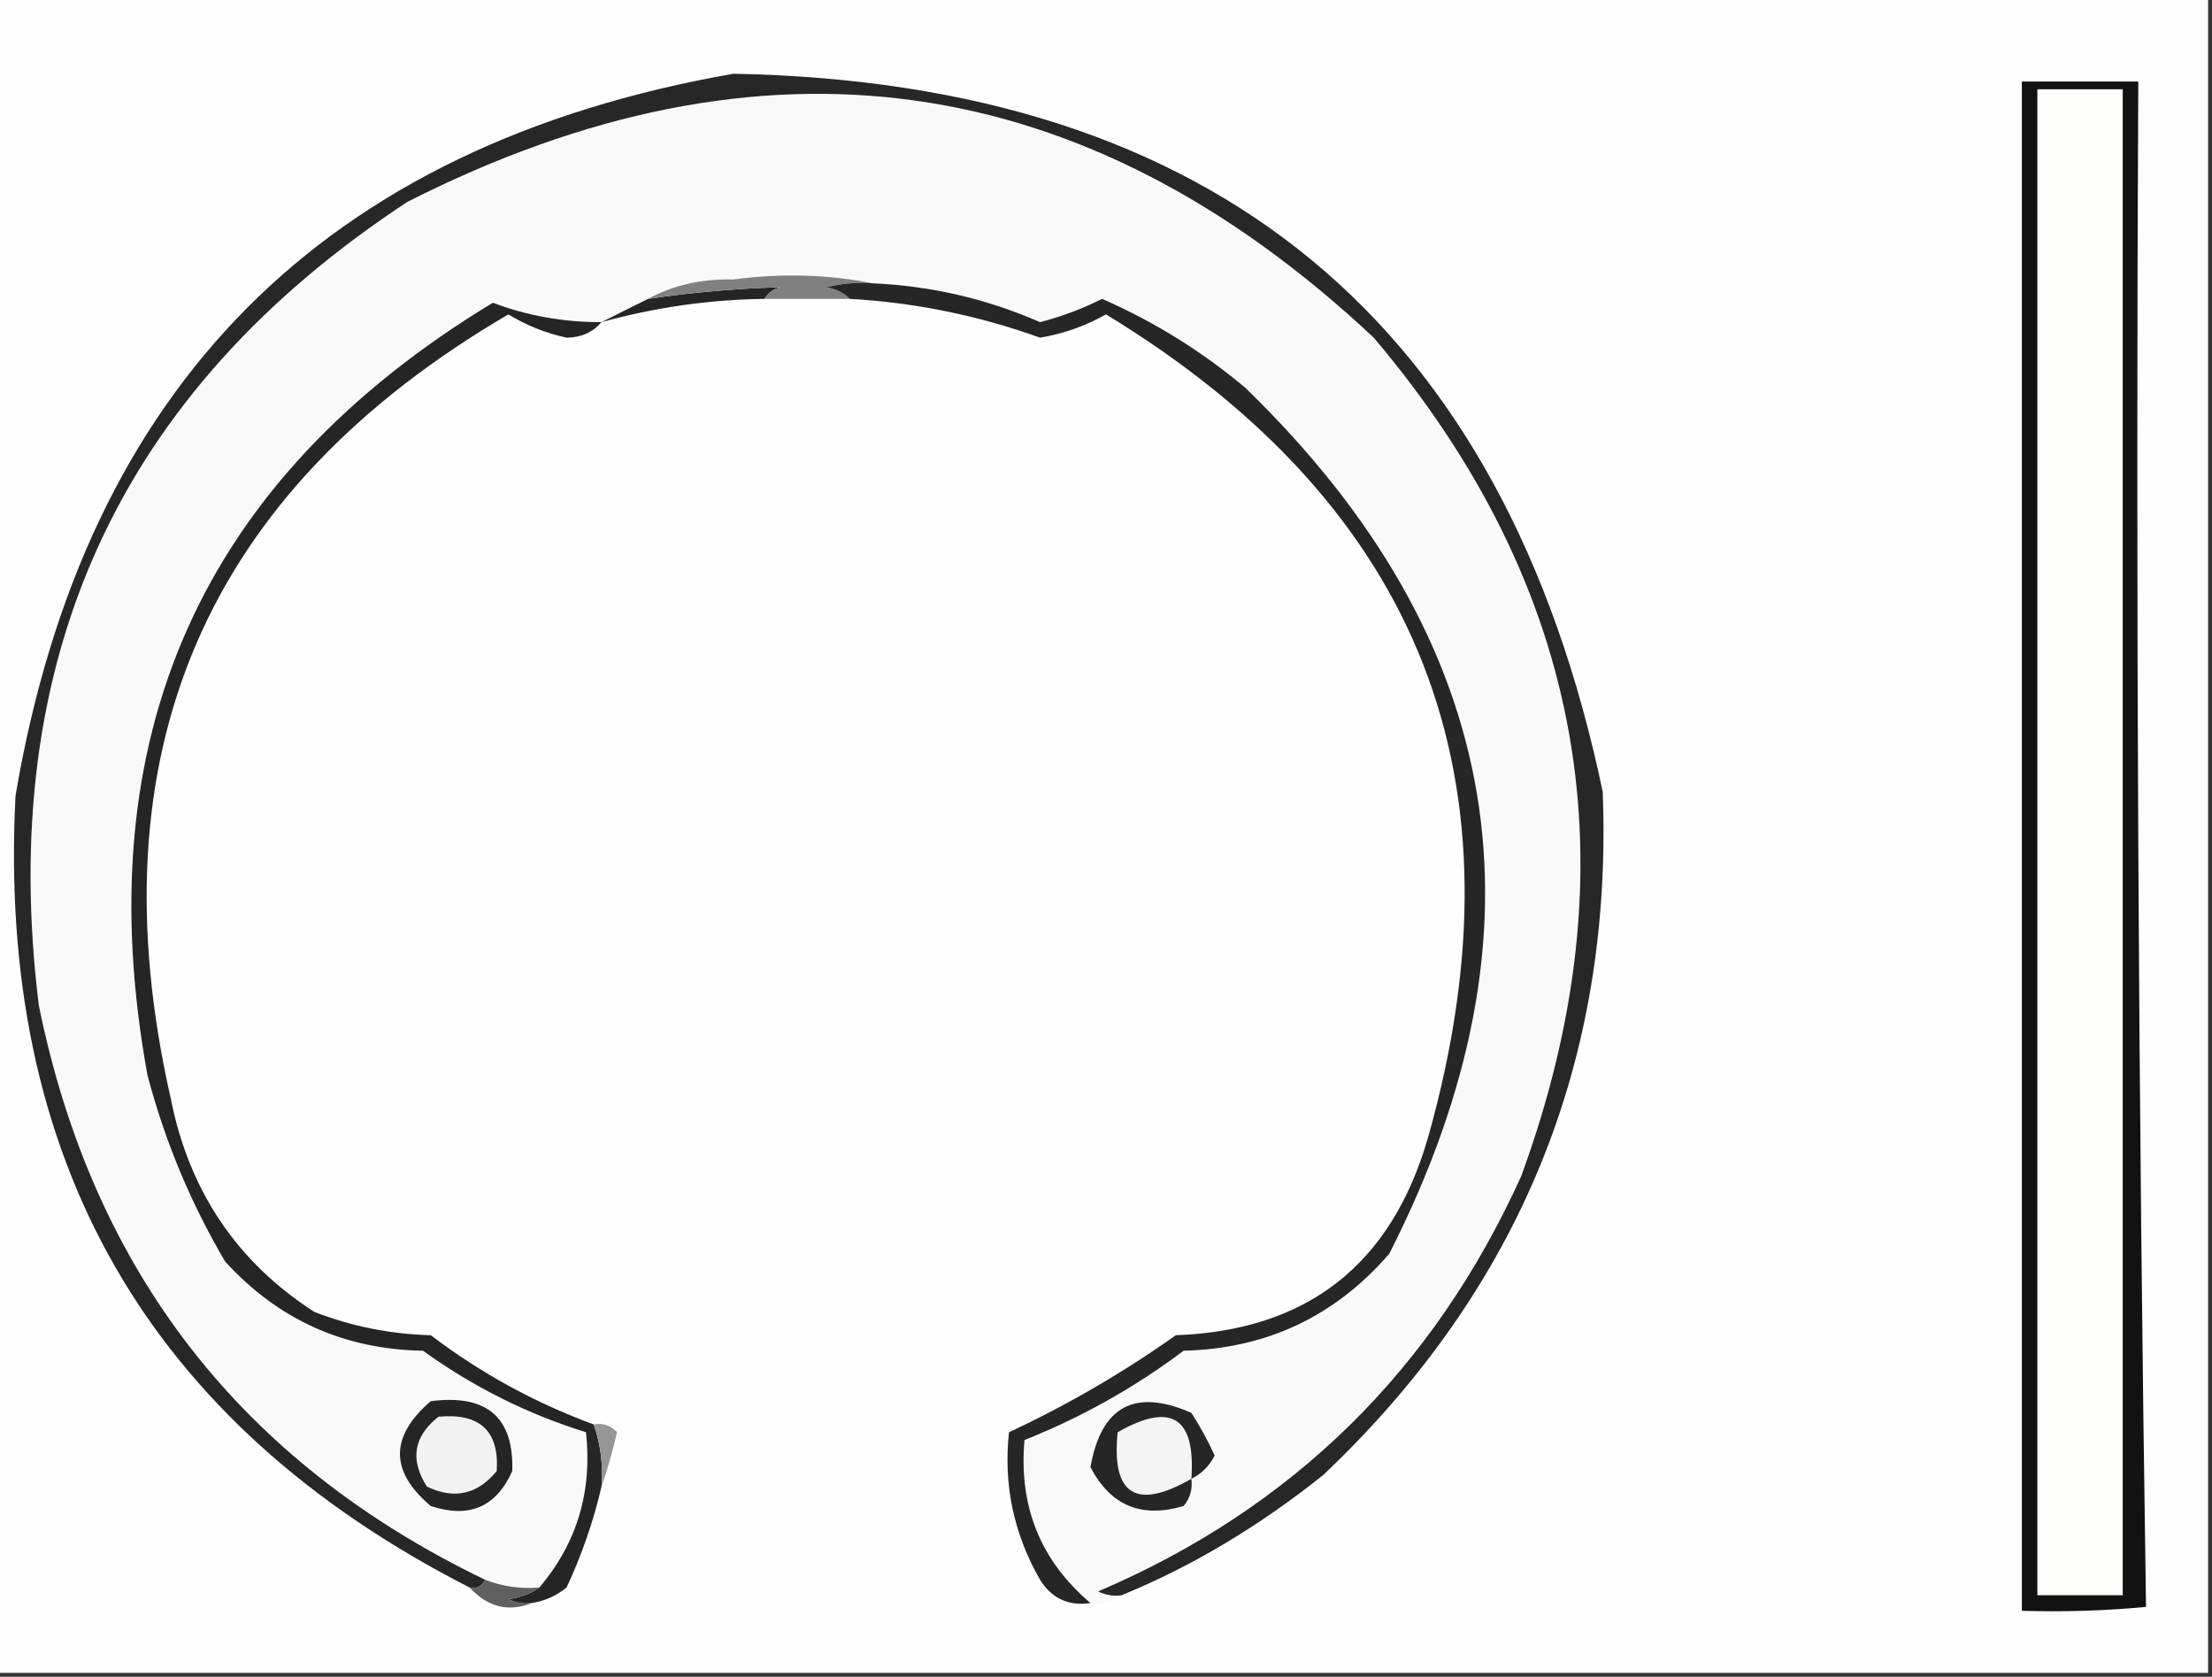 <?xml version="1.0" encoding="UTF-8"?>
<!DOCTYPE svg PUBLIC "-//W3C//DTD SVG 1.1//EN" "http://www.w3.org/Graphics/SVG/1.1/DTD/svg11.dtd">
<svg xmlns="http://www.w3.org/2000/svg" version="1.1" width="285px" height="216px" style="shape-rendering:geometricPrecision; text-rendering:geometricPrecision; image-rendering:optimizeQuality; fill-rule:evenodd; clip-rule:evenodd" xmlns:xlink="http://www.w3.org/1999/xlink">
<rect width="100%" height="100%" fill="#333333" stroke="none"/>
<g><path style="opacity:1" fill="#fefefe" d="M -0.5,-0.5 C 94.5,-0.5 189.5,-0.5 284.5,-0.5C 284.5,71.5 284.5,143.5 284.5,215.5C 189.5,215.5 94.5,215.5 -0.5,215.5C -0.5,143.5 -0.5,71.5 -0.5,-0.5 Z"/></g>
<g><path style="opacity:1" fill="#f9f9f9" d="M 144.5,205.5 C 143.432,206.434 142.099,206.768 140.5,206.5C 134.066,201.047 131.233,194.047 132,185.5C 139.368,182.568 146.201,178.734 152.5,174C 163.187,173.739 172.021,169.573 179,161.5C 200.241,119.777 194.074,82.61 160.5,50C 154.904,45.284 148.738,41.45 142,38.5C 139.431,39.786 136.764,40.786 134,41.5C 127.159,38.5 119.993,36.834 112.5,36.5C 106.681,35.347 100.681,35.181 94.5,36C 90.367,35.906 86.701,36.74 83.5,38.5C 81.456,39.508 79.456,40.508 77.5,41.5C 72.577,41.506 67.911,40.673 63.5,39C 25.895,61.767 11.061,94.933 19,138.5C 21.229,146.959 24.563,154.959 29,162.5C 35.828,169.997 44.328,173.83 54.5,174C 60.978,178.669 67.978,182.169 75.5,184.5C 76.336,192.125 74.336,198.792 69.5,204.5C 67.05,204.702 64.717,204.369 62.5,203.5C 31.103,188.388 11.936,163.721 5,129.5C -0.496,84.909 15.337,50.409 52.5,26C 98.299,2.79 139.799,8.623 177,43.5C 204.255,75.689 210.588,111.689 196,151.5C 184.694,176.474 166.527,194.307 141.5,205C 142.448,205.483 143.448,205.649 144.5,205.5 Z"/></g>
<g><path style="opacity:1" fill="#121212" d="M 260.5,10.5 C 265.5,10.5 270.5,10.5 275.5,10.5C 275.169,76.071 275.502,141.571 276.5,207C 271.177,207.499 265.844,207.666 260.5,207.5C 260.5,141.833 260.5,76.167 260.5,10.5 Z"/></g>
<g><path style="opacity:1" fill="#fdfdfc" d="M 262.5,11.5 C 266.167,11.5 269.833,11.5 273.5,11.5C 273.5,76.167 273.5,140.833 273.5,205.5C 269.833,205.5 266.167,205.5 262.5,205.5C 262.5,140.833 262.5,76.167 262.5,11.5 Z"/></g>
<g><path style="opacity:1" fill="#272727" d="M 144.5,205.5 C 143.448,205.649 142.448,205.483 141.5,205C 166.527,194.307 184.694,176.474 196,151.5C 210.588,111.689 204.255,75.689 177,43.5C 139.799,8.623 98.299,2.79 52.5,26C 15.337,50.409 -0.496,84.909 5,129.5C 11.936,163.721 31.103,188.388 62.5,203.5C 62.158,204.338 61.492,204.672 60.5,204.5C 19.081,183.355 -0.419,149.355 2,102.5C 10.943,49.724 41.776,18.724 94.5,9.5C 156.483,10.66 193.816,41.494 206.5,102C 207.827,136.664 195.827,165.998 170.5,190C 162.177,196.651 153.51,201.817 144.5,205.5 Z"/></g>
<g><path style="opacity:1" fill="#242424" d="M 98.5,38.5 C 91.358,38.596 84.358,39.596 77.5,41.5C 79.456,40.508 81.456,39.508 83.5,38.5C 89.179,37.665 94.846,37.165 100.5,37C 99.584,37.278 98.918,37.778 98.5,38.5 Z"/></g>
<g><path style="opacity:1" fill="#808080" d="M 112.5,36.5 C 110.473,36.338 108.473,36.505 106.5,37C 107.737,37.232 108.737,37.732 109.5,38.5C 105.833,38.5 102.167,38.5 98.5,38.5C 98.918,37.778 99.584,37.278 100.5,37C 94.846,37.165 89.179,37.665 83.5,38.5C 86.701,36.74 90.367,35.906 94.5,36C 100.681,35.181 106.681,35.347 112.5,36.5 Z"/></g>
<g><path style="opacity:1" fill="#272626" d="M 112.5,36.5 C 119.993,36.834 127.159,38.5 134,41.5C 136.764,40.786 139.431,39.786 142,38.5C 148.738,41.45 154.904,45.284 160.5,50C 194.074,82.61 200.241,119.777 179,161.5C 172.021,169.573 163.187,173.739 152.5,174C 146.201,178.734 139.368,182.568 132,185.5C 131.233,194.047 134.066,201.047 140.5,206.5C 137.675,206.919 135.509,205.919 134,203.5C 130.602,197.578 129.269,191.245 130,184.5C 137.544,180.978 144.711,176.811 151.5,172C 168.452,171.388 179.286,162.888 184,146.5C 196.974,100.579 183.141,65.246 142.5,40.5C 139.842,41.997 137.009,42.997 134,43.5C 126.078,40.645 117.912,38.978 109.5,38.5C 108.737,37.732 107.737,37.232 106.5,37C 108.473,36.505 110.473,36.338 112.5,36.5 Z"/></g>
<g><path style="opacity:1" fill="#252525" d="M 77.5,41.5 C 76.376,42.809 74.876,43.475 73,43.5C 70.343,42.923 67.843,41.923 65.5,40.5C 26.411,63.364 11.911,97.03 22,141.5C 24.346,153.393 30.513,162.559 40.5,169C 45.318,170.869 50.318,171.869 55.5,172C 61.918,176.876 68.918,180.709 76.5,183.5C 77.388,186.054 77.721,188.721 77.5,191.5C 76.466,195.954 74.966,200.288 73,204.5C 71.67,205.582 70.17,206.249 68.5,206.5C 67.448,206.649 66.448,206.483 65.5,206C 67.058,205.79 68.391,205.29 69.5,204.5C 74.336,198.792 76.336,192.125 75.5,184.5C 67.978,182.169 60.978,178.669 54.5,174C 44.328,173.83 35.828,169.997 29,162.5C 24.563,154.959 21.229,146.959 19,138.5C 11.061,94.933 25.895,61.767 63.5,39C 67.911,40.673 72.577,41.506 77.5,41.5 Z"/></g>
<g><path style="opacity:1" fill="#262626" d="M 153.5,190.5 C 153.67,191.822 153.337,192.989 152.5,194C 147.077,195.619 143.077,193.953 140.5,189C 141.872,181.147 146.206,178.814 153.5,182C 154.627,183.753 155.627,185.587 156.5,187.5C 155.812,188.855 154.812,189.855 153.5,190.5 Z"/></g>
<g><path style="opacity:1" fill="#f4f4f4" d="M 153.5,190.5 C 146.362,194.576 143.195,192.576 144,184.5C 150.896,180.56 154.063,182.56 153.5,190.5 Z"/></g>
<g><path style="opacity:1" fill="#262525" d="M 55.5,180.5 C 62.718,179.566 66.218,182.566 66,189.5C 63.928,194.143 60.428,195.643 55.5,194C 50.209,189.55 50.209,185.05 55.5,180.5 Z"/></g>
<g><path style="opacity:1" fill="#f2f2f2" d="M 56.5,182.5 C 61.835,182.005 64.335,184.338 64,189.5C 61.525,192.524 58.525,193.19 55,191.5C 52.788,188.021 53.288,185.021 56.5,182.5 Z"/></g>
<g><path style="opacity:1" fill="#969696" d="M 76.5,183.5 C 77.675,183.281 78.675,183.614 79.5,184.5C 78.933,186.982 78.266,189.316 77.5,191.5C 77.721,188.721 77.388,186.054 76.5,183.5 Z"/></g>
<g><path style="opacity:1" fill="#5f5f5f" d="M 62.5,203.5 C 64.717,204.369 67.05,204.702 69.5,204.5C 68.391,205.29 67.058,205.79 65.5,206C 66.448,206.483 67.448,206.649 68.5,206.5C 65.513,207.702 62.846,207.035 60.5,204.5C 61.492,204.672 62.158,204.338 62.5,203.5 Z"/></g>
</svg>
